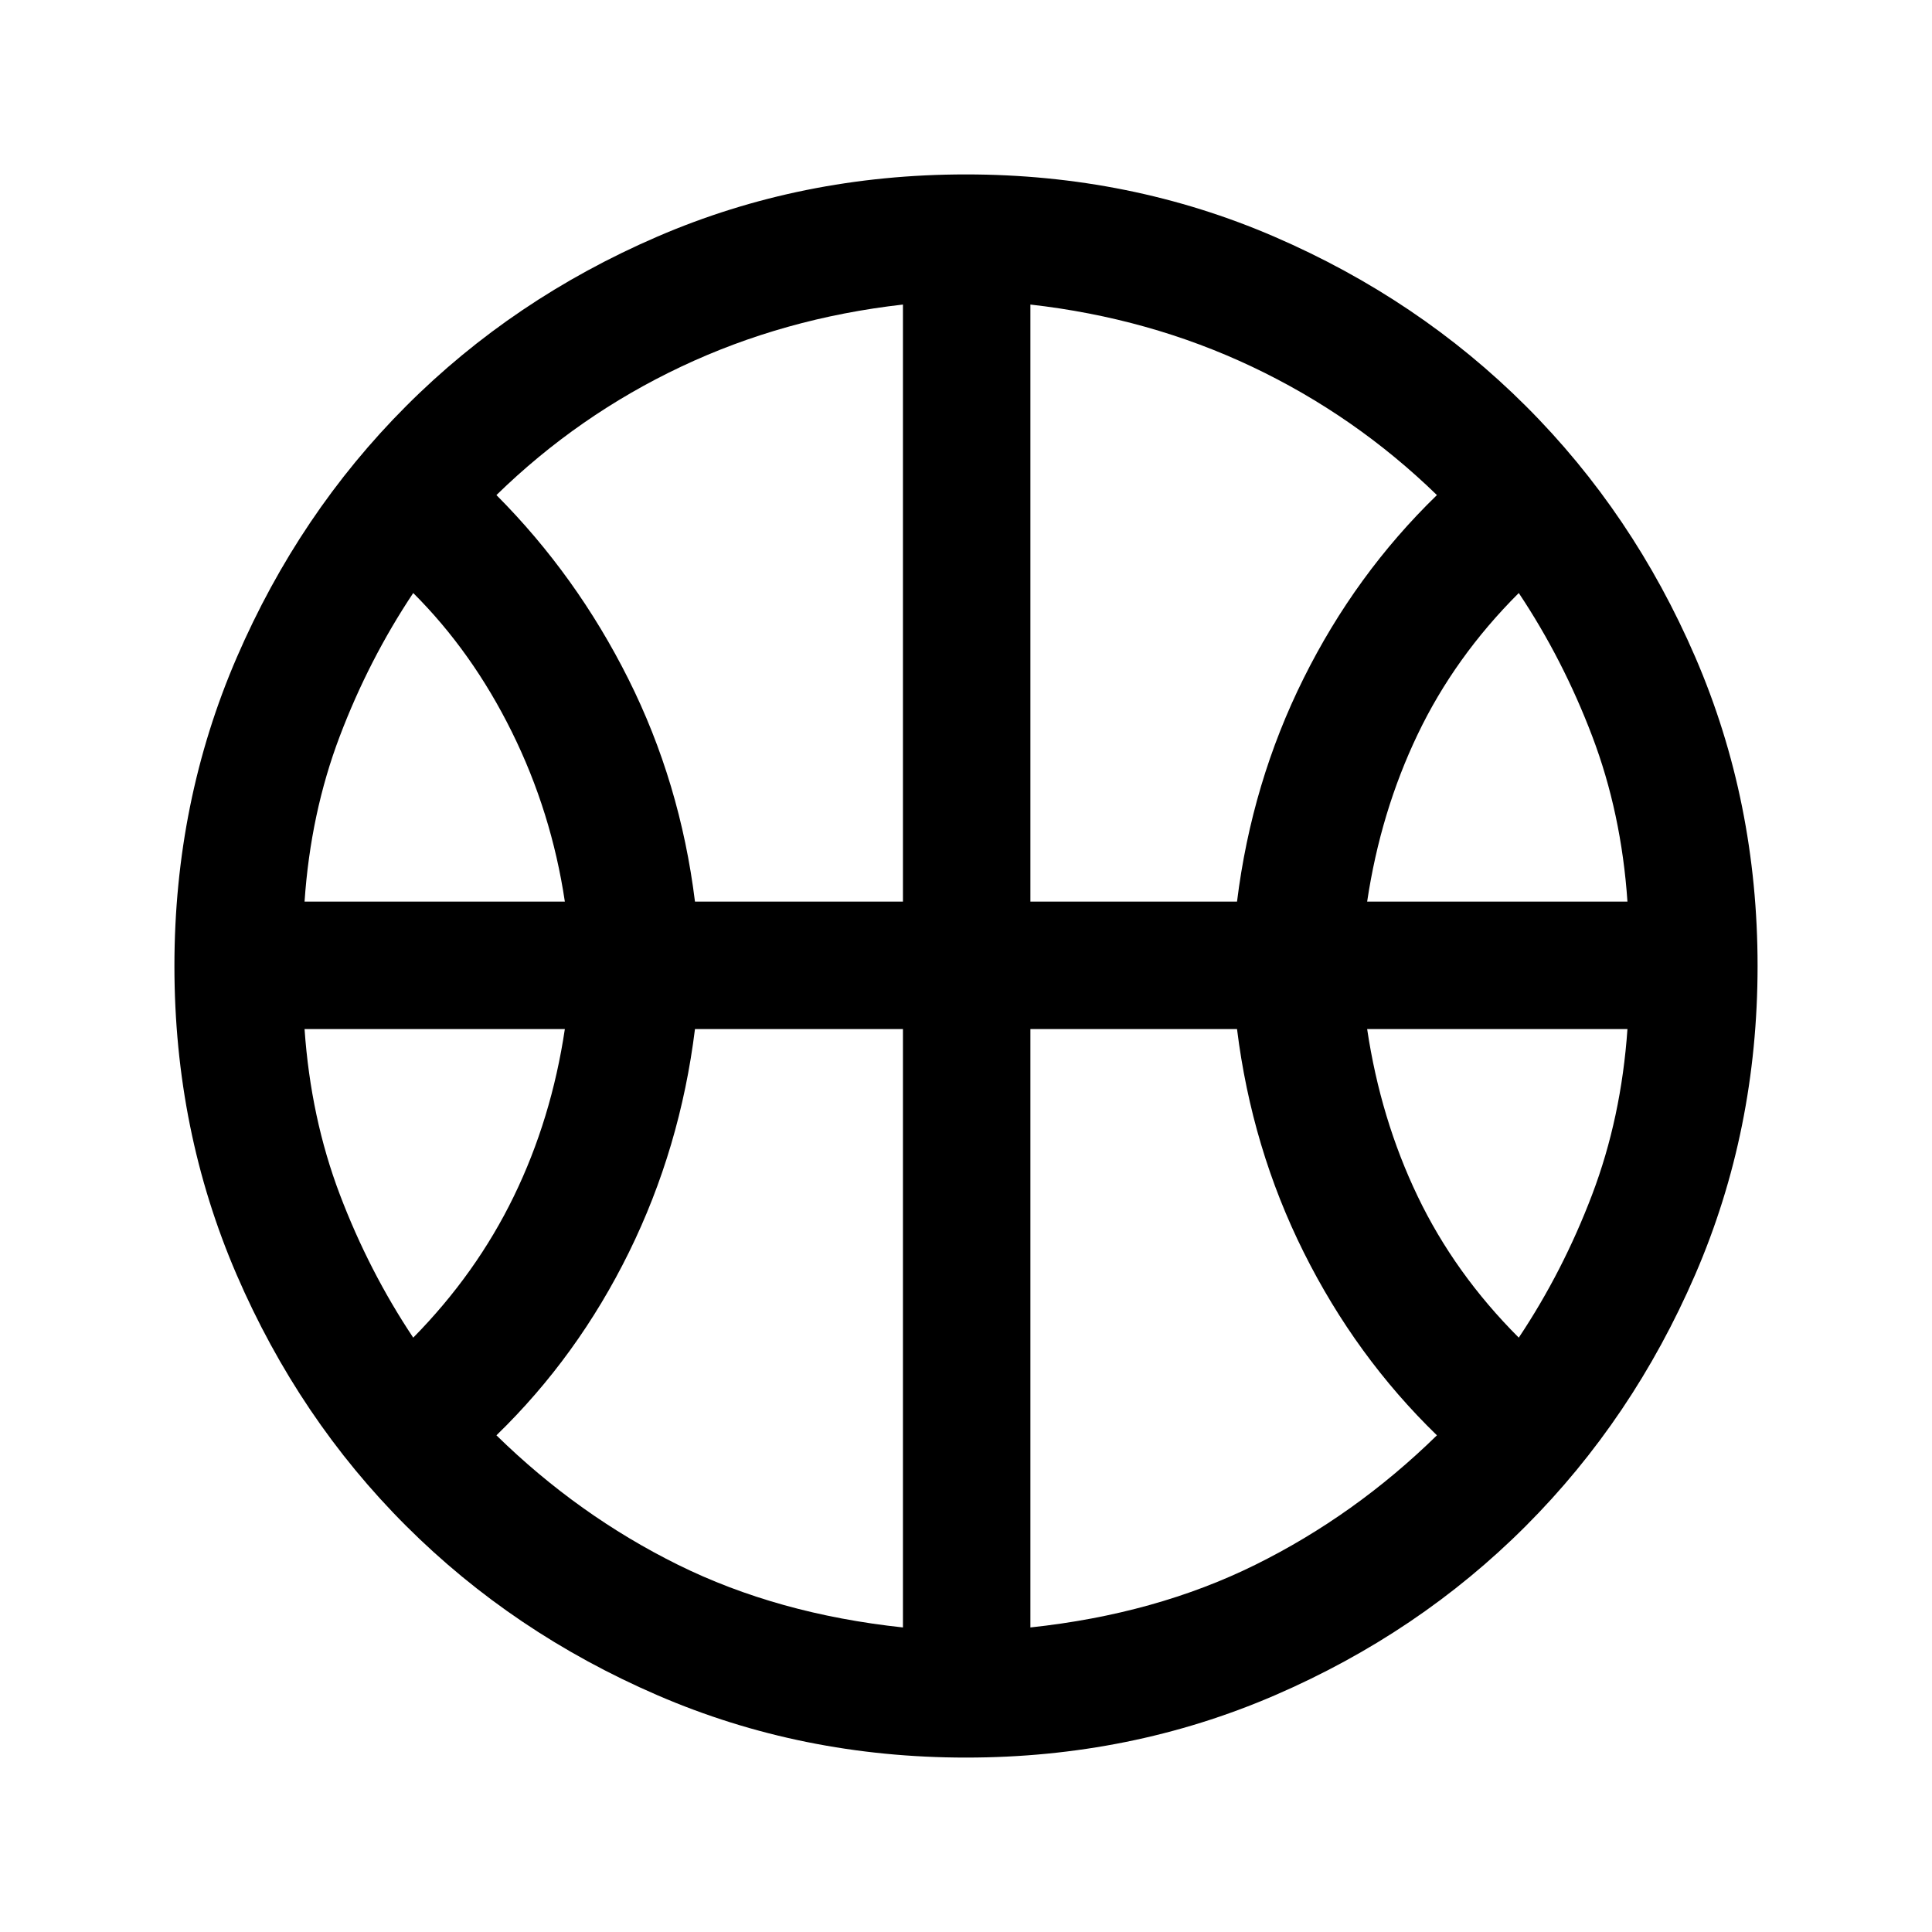 <svg xmlns="http://www.w3.org/2000/svg" height="40" viewBox="0 -960 960 960" width="40"><path d="M151.33-512h129.34q-6.67-44.57-26.34-84.32-19.66-39.75-49-69.01-22 33-36.5 71.16-14.5 38.17-17.5 82.17Zm528 0h129.34q-3-44-17.5-82.17-14.5-38.16-36.5-71.16-31.84 31.76-50.25 70.26Q686-556.57 679.33-512Zm-474 216.67q31.34-31.84 50-70.25Q274-404 280.67-448.67H151.33q3.06 44.1 17.53 82.22t36.47 71.12Zm549.34 0q22-33 36.47-71.12 14.47-38.12 17.53-82.22H679.33Q686-404 704.42-365.58q18.41 38.41 50.25 70.25ZM345.33-512h103.34v-296.67q-59 6.67-110.17 30.84-51.17 24.16-91.83 63.83 39.83 40 65.58 91.42Q338-571.17 345.33-512ZM512-512h102.67q7.33-59.17 33.09-110.94Q673.52-674.72 714-714q-40.67-39.52-91.83-63.76Q571-802 512-808.67V-512Zm-63.33 360.67v-297.34H345.33Q338-389.5 312.51-337.73q-25.49 51.78-65.84 90.93 40.66 39.8 90.16 64.3t111.84 31.17Zm63.33 0q62.33-6.67 111.83-31.17T714-246.8q-40.35-39.15-66.18-90.93Q622-389.5 614.67-448.67H512v297.34Zm-32-325.34Zm.04 390q-81.71 0-153.38-30.99-71.67-31-124.91-84.17Q148.5-255 117.58-326.62q-30.91-71.63-30.91-153.34 0-81.71 30.99-153.38 31-71.67 84.17-124.91Q255-811.5 326.62-842.42q71.63-30.91 153.34-30.91 81.71 0 153.38 30.99 71.67 31 124.91 84.17Q811.5-705 842.42-633.38q30.91 71.63 30.91 153.34 0 81.71-30.99 153.38-31 71.67-84.17 124.91Q705-148.5 633.38-117.58q-71.63 30.91-153.34 30.91Z"/></svg>